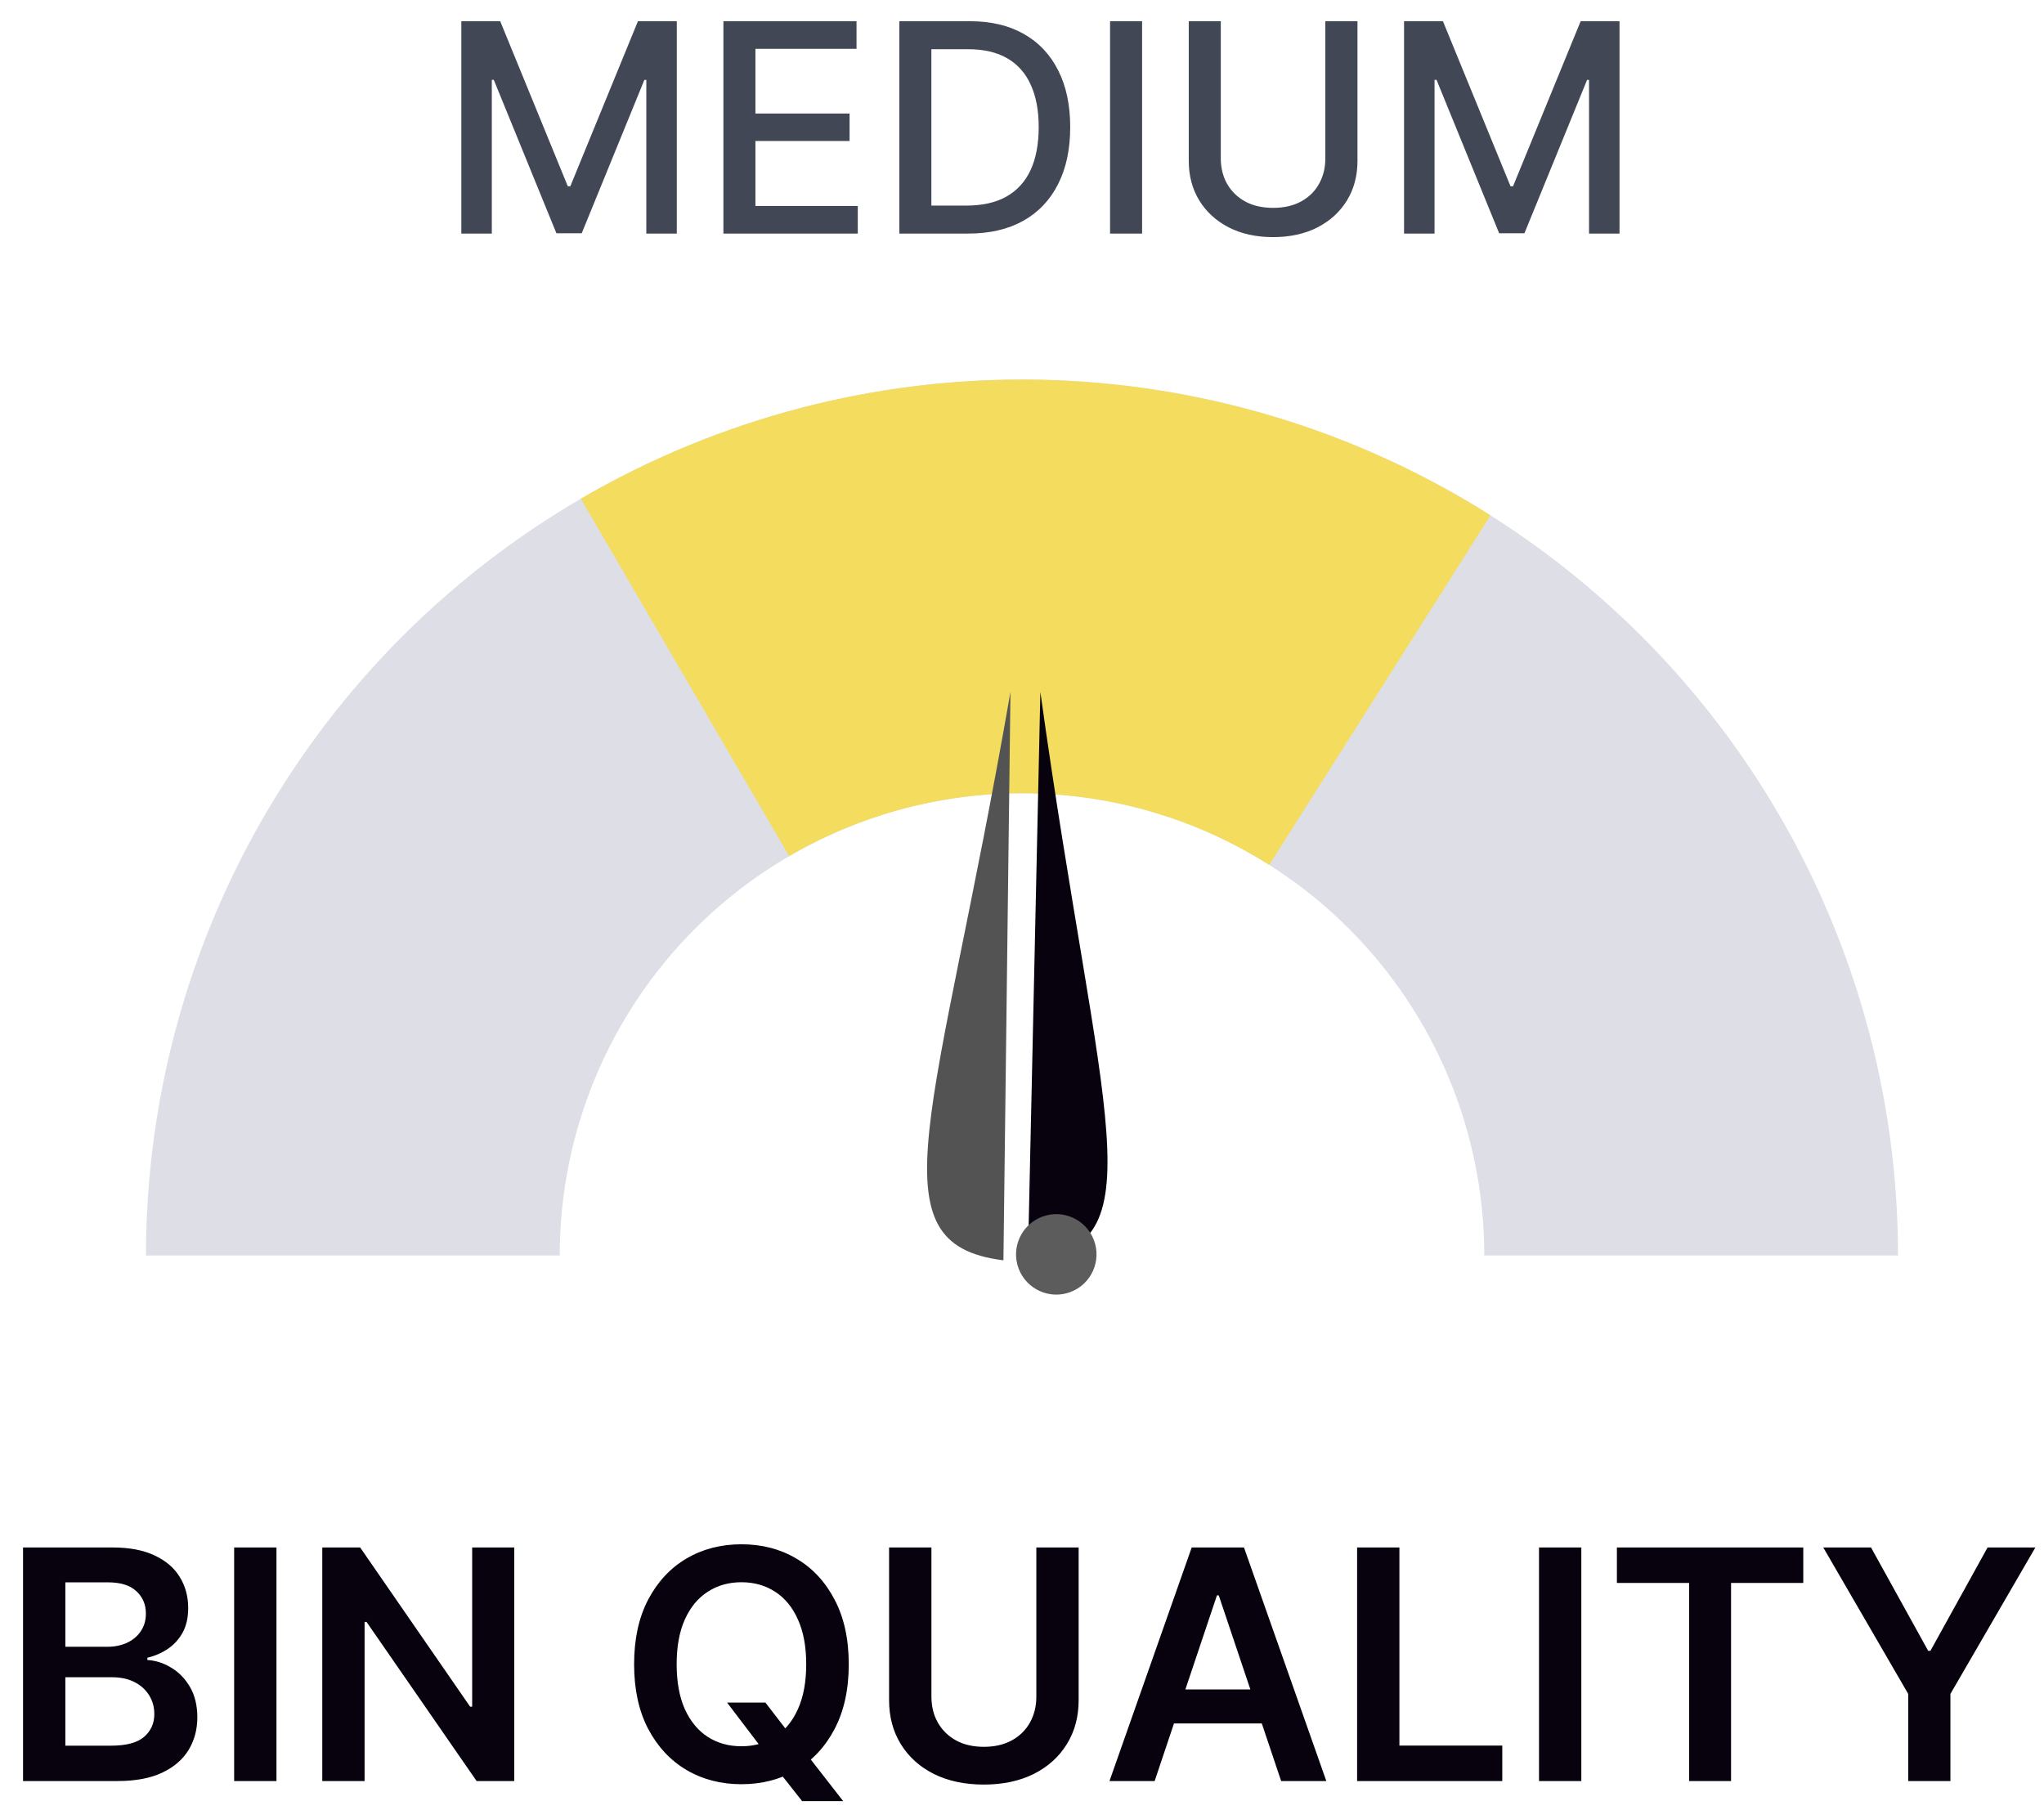<svg width="70" height="62" viewBox="0 0 70 62" fill="none" xmlns="http://www.w3.org/2000/svg">
    <path d="M65 43C65 39.06 64.224 35.159 62.716 31.52C61.209 27.88 58.999 24.573 56.213 21.787C53.427 19.001 50.12 16.791 46.48 15.284C42.841 13.776 38.94 13 35 13C31.06 13 27.159 13.776 23.52 15.284C19.88 16.791 16.573 19.001 13.787 21.787C11.001 24.573 8.791 27.88 7.284 31.52C5.776 35.159 5 39.06 5 43H19.168C19.168 40.921 19.577 38.862 20.373 36.941C21.169 35.02 22.335 33.275 23.805 31.805C25.275 30.335 27.02 29.169 28.941 28.373C30.862 27.577 32.921 27.168 35 27.168C37.079 27.168 39.138 27.577 41.059 28.373C42.98 29.169 44.725 30.335 46.195 31.805C47.665 33.275 48.831 35.02 49.627 36.941C50.423 38.862 50.832 40.921 50.832 43H65Z" fill="#DDDEE6"/>
    <path d="M51.043 17.65C46.4 14.712 41.04 13.105 35.547 13.005C30.053 12.905 24.638 14.315 19.891 17.082L27.026 29.322C29.532 27.862 32.389 27.118 35.288 27.171C38.188 27.223 41.016 28.071 43.467 29.622L51.043 17.65Z" fill="#F4DC5E"/>
    <g filter="url(#filter0_d_61_1039)">
        <path d="M34.202 43.162C38.763 42.758 36.667 38.396 34.629 23.7L34.202 43.162Z" fill="#07020E"/>
    </g>
    <path d="M34.364 43.165C29.819 42.605 32.064 38.318 34.605 23.699L34.364 43.165Z" fill="#535353"/>
    <g filter="url(#filter1_i_61_1039)">
        <ellipse cx="34.174" cy="40.962" rx="1.378" ry="1.378" transform="rotate(-20.772 34.174 40.962)" fill="#5C5C5C"/>
    </g>
    <path d="M15.799 0.727L17.131 0.727L19.446 6.381H19.531L21.847 0.727H23.178V8L22.134 8V2.737H22.067L19.922 7.989H19.055L16.91 2.734H16.843V8H15.799V0.727ZM24.774 8V0.727L29.333 0.727V1.672L25.871 1.672V3.888L29.095 3.888V4.829L25.871 4.829V7.055H29.376V8H24.774ZM33.153 8H30.799V0.727L33.228 0.727C33.941 0.727 34.553 0.873 35.064 1.164C35.575 1.453 35.967 1.868 36.239 2.411C36.514 2.95 36.651 3.598 36.651 4.353C36.651 5.111 36.513 5.762 36.236 6.306C35.961 6.851 35.563 7.27 35.043 7.563C34.522 7.854 33.892 8 33.153 8ZM31.896 7.041H33.093C33.647 7.041 34.108 6.937 34.474 6.729C34.841 6.518 35.116 6.214 35.298 5.816C35.481 5.416 35.572 4.928 35.572 4.353C35.572 3.782 35.481 3.298 35.298 2.901C35.118 2.503 34.85 2.201 34.492 1.995C34.135 1.789 33.691 1.686 33.16 1.686H31.896V7.041ZM39.113 0.727V8L38.016 8V0.727H39.113ZM45.388 0.727L46.489 0.727V5.511C46.489 6.02 46.369 6.471 46.13 6.864C45.891 7.254 45.555 7.562 45.122 7.787C44.688 8.009 44.181 8.121 43.598 8.121C43.018 8.121 42.511 8.009 42.078 7.787C41.645 7.562 41.309 7.254 41.07 6.864C40.831 6.471 40.711 6.02 40.711 5.511V0.727L41.808 0.727V5.422C41.808 5.751 41.881 6.043 42.025 6.299C42.172 6.555 42.379 6.756 42.647 6.903C42.914 7.047 43.231 7.119 43.598 7.119C43.968 7.119 44.286 7.047 44.553 6.903C44.823 6.756 45.029 6.555 45.171 6.299C45.316 6.043 45.388 5.751 45.388 5.422V0.727ZM48.084 0.727L49.416 0.727L51.731 6.381H51.816L54.132 0.727H55.463V8L54.419 8V2.737H54.352L52.207 7.989H51.341L49.196 2.734H49.128V8H48.084V0.727Z" fill="#414755"/>
    <path d="M0.789 61V53H3.852C4.43 53 4.91 53.091 5.293 53.273C5.678 53.453 5.966 53.699 6.156 54.012C6.349 54.324 6.445 54.678 6.445 55.074C6.445 55.4 6.383 55.678 6.258 55.91C6.133 56.139 5.965 56.325 5.754 56.469C5.543 56.612 5.307 56.715 5.047 56.777V56.855C5.331 56.871 5.603 56.958 5.863 57.117C6.126 57.273 6.341 57.495 6.508 57.781C6.674 58.068 6.758 58.414 6.758 58.82C6.758 59.234 6.658 59.607 6.457 59.938C6.257 60.266 5.954 60.525 5.551 60.715C5.147 60.905 4.639 61 4.027 61H0.789ZM2.238 59.789H3.797C4.323 59.789 4.702 59.689 4.934 59.488C5.168 59.285 5.285 59.025 5.285 58.707C5.285 58.47 5.227 58.257 5.109 58.066C4.992 57.874 4.826 57.723 4.609 57.613C4.393 57.501 4.135 57.445 3.836 57.445H2.238V59.789ZM2.238 56.402H3.672C3.922 56.402 4.147 56.357 4.348 56.266C4.548 56.172 4.706 56.04 4.82 55.871C4.938 55.699 4.996 55.496 4.996 55.262C4.996 54.952 4.887 54.697 4.668 54.496C4.452 54.296 4.13 54.195 3.703 54.195H2.238V56.402ZM9.468 53V61H8.019V53H9.468ZM17.611 53V61H16.322L12.553 55.551H12.486V61H11.037V53H12.334L16.1 58.453H16.17V53H17.611ZM24.899 58.312H26.212L26.989 59.32L27.544 59.977L28.876 61.688H27.47L26.564 60.539L26.177 59.992L24.899 58.312ZM29.067 57C29.067 57.862 28.906 58.6 28.583 59.215C28.263 59.827 27.825 60.296 27.27 60.621C26.718 60.947 26.092 61.109 25.392 61.109C24.691 61.109 24.064 60.947 23.509 60.621C22.957 60.293 22.519 59.823 22.196 59.211C21.876 58.596 21.716 57.859 21.716 57C21.716 56.138 21.876 55.401 22.196 54.789C22.519 54.175 22.957 53.704 23.509 53.379C24.064 53.053 24.691 52.891 25.392 52.891C26.092 52.891 26.718 53.053 27.27 53.379C27.825 53.704 28.263 54.175 28.583 54.789C28.906 55.401 29.067 56.138 29.067 57ZM27.61 57C27.61 56.393 27.515 55.882 27.325 55.465C27.138 55.046 26.877 54.729 26.544 54.516C26.211 54.3 25.826 54.191 25.392 54.191C24.957 54.191 24.573 54.3 24.239 54.516C23.906 54.729 23.644 55.046 23.454 55.465C23.267 55.882 23.173 56.393 23.173 57C23.173 57.607 23.267 58.12 23.454 58.539C23.644 58.956 23.906 59.272 24.239 59.488C24.573 59.702 24.957 59.809 25.392 59.809C25.826 59.809 26.211 59.702 26.544 59.488C26.877 59.272 27.138 58.956 27.325 58.539C27.515 58.12 27.61 57.607 27.61 57ZM35.491 53H36.94V58.227C36.94 58.8 36.805 59.303 36.534 59.738C36.266 60.173 35.888 60.513 35.401 60.758C34.914 61 34.345 61.121 33.694 61.121C33.041 61.121 32.47 61 31.983 60.758C31.496 60.513 31.119 60.173 30.851 59.738C30.582 59.303 30.448 58.8 30.448 58.227V53H31.898V58.105C31.898 58.439 31.97 58.736 32.116 58.996C32.265 59.257 32.473 59.461 32.741 59.609C33.009 59.755 33.327 59.828 33.694 59.828C34.062 59.828 34.379 59.755 34.648 59.609C34.918 59.461 35.127 59.257 35.273 58.996C35.418 58.736 35.491 58.439 35.491 58.105V53ZM39.543 61H37.996L40.812 53H42.602L45.422 61H43.875L41.738 54.641H41.676L39.543 61ZM39.594 57.863H43.812V59.027H39.594V57.863ZM46.476 61V53H47.925V59.785H51.448V61H46.476ZM54.155 53V61H52.706V53H54.155ZM55.373 54.215V53H61.756V54.215H59.283V61H57.846V54.215H55.373ZM62.44 53H64.076L66.033 56.539H66.111L68.068 53H69.705L66.795 58.016V61H65.35V58.016L62.44 53Z" fill="#07020E"/>
    <defs>
        <filter id="filter0_d_61_1039" x="34.202" y="22.7" width="4.726" height="21.462" filterUnits="userSpaceOnUse" color-interpolation-filters="sRGB">
            <feFlood flood-opacity="0" result="BackgroundImageFix"/>
            <feColorMatrix in="SourceAlpha" type="matrix" values="0 0 0 0 0 0 0 0 0 0 0 0 0 0 0 0 0 0 127 0" result="hardAlpha"/>
            <feOffset dx="1"/>
            <feGaussianBlur stdDeviation="0.5"/>
            <feComposite in2="hardAlpha" operator="out"/>
            <feColorMatrix type="matrix" values="0 0 0 0 0 0 0 0 0 0 0 0 0 0 0 0 0 0 0.4 0"/>
            <feBlend mode="normal" in2="BackgroundImageFix" result="effect1_dropShadow_61_1039"/>
            <feBlend mode="normal" in="SourceGraphic" in2="effect1_dropShadow_61_1039" result="shape"/>
        </filter>
        <filter id="filter1_i_61_1039" x="32.796" y="39.585" width="4.756" height="4.756" filterUnits="userSpaceOnUse" color-interpolation-filters="sRGB">
            <feFlood flood-opacity="0" result="BackgroundImageFix"/>
            <feBlend mode="normal" in="SourceGraphic" in2="BackgroundImageFix" result="shape"/>
            <feColorMatrix in="SourceAlpha" type="matrix" values="0 0 0 0 0 0 0 0 0 0 0 0 0 0 0 0 0 0 127 0" result="hardAlpha"/>
            <feOffset dx="2" dy="2"/>
            <feGaussianBlur stdDeviation="2"/>
            <feComposite in2="hardAlpha" operator="arithmetic" k2="-1" k3="1"/>
            <feColorMatrix type="matrix" values="0 0 0 0 0.059 0 0 0 0 0.059 0 0 0 0 0.059 0 0 0 0.8 0"/>
            <feBlend mode="normal" in2="shape" result="effect1_innerShadow_61_1039"/>
        </filter>
    </defs>
</svg>
